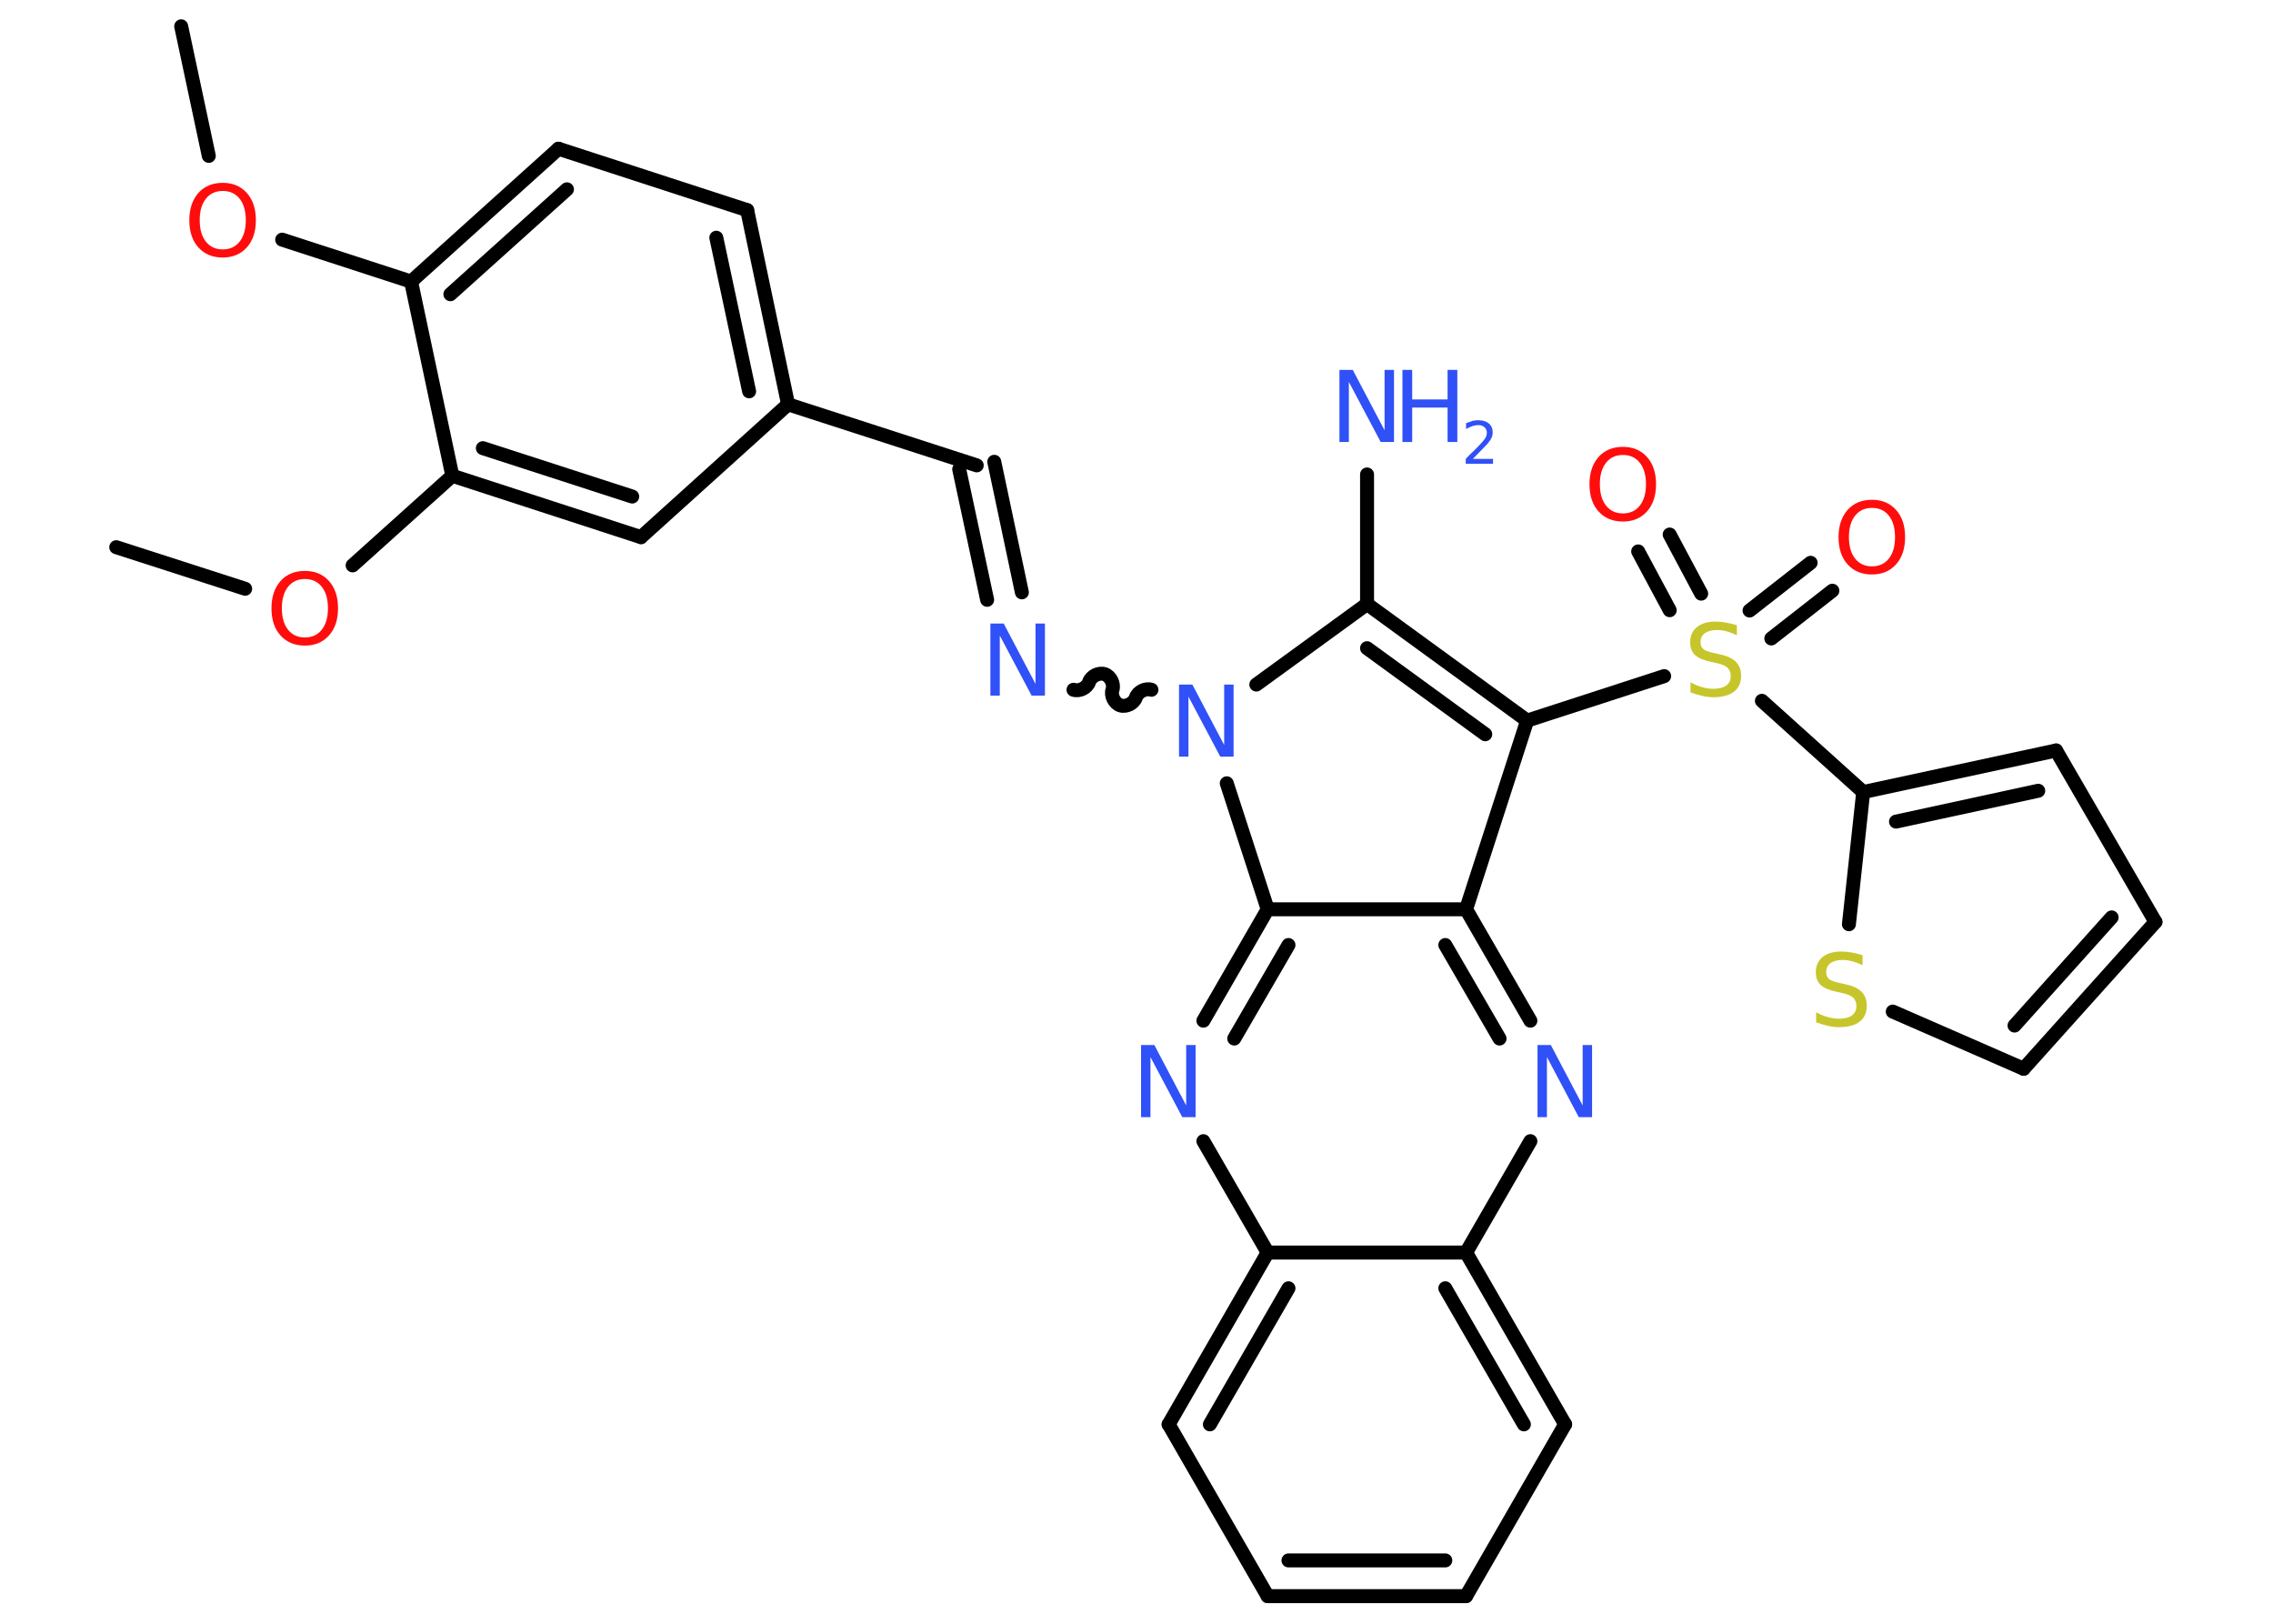 <?xml version='1.0' encoding='UTF-8'?>
<!DOCTYPE svg PUBLIC "-//W3C//DTD SVG 1.1//EN" "http://www.w3.org/Graphics/SVG/1.1/DTD/svg11.dtd">
<svg version='1.2' xmlns='http://www.w3.org/2000/svg' xmlns:xlink='http://www.w3.org/1999/xlink' width='70.0mm' height='50.0mm' viewBox='0 0 70.0 50.0'>
  <desc>Generated by the Chemistry Development Kit (http://github.com/cdk)</desc>
  <g stroke-linecap='round' stroke-linejoin='round' stroke='#000000' stroke-width='.43' fill='#3050F8'>
    <rect x='.0' y='.0' width='70.0' height='50.0' fill='#FFFFFF' stroke='none'/>
    <g id='mol1' class='mol'>
      <line id='mol1bnd1' class='bond' x1='5.58' y1='.81' x2='6.43' y2='4.8'/>
      <line id='mol1bnd2' class='bond' x1='8.69' y1='7.38' x2='12.66' y2='8.67'/>
      <g id='mol1bnd3' class='bond'>
        <line x1='17.2' y1='4.58' x2='12.66' y2='8.67'/>
        <line x1='17.46' y1='5.83' x2='13.87' y2='9.06'/>
      </g>
      <line id='mol1bnd4' class='bond' x1='17.2' y1='4.58' x2='23.01' y2='6.47'/>
      <g id='mol1bnd5' class='bond'>
        <line x1='24.27' y1='12.45' x2='23.01' y2='6.47'/>
        <line x1='23.07' y1='12.05' x2='22.06' y2='7.32'/>
      </g>
      <line id='mol1bnd6' class='bond' x1='24.27' y1='12.45' x2='30.08' y2='14.33'/>
      <g id='mol1bnd7' class='bond'>
        <line x1='30.62' y1='14.22' x2='31.47' y2='18.24'/>
        <line x1='29.54' y1='14.45' x2='30.4' y2='18.47'/>
      </g>
      <path id='mol1bnd8' class='bond' d='M35.46 21.24c-.18 -.06 -.42 .06 -.48 .24c-.06 .18 -.3 .3 -.48 .24c-.18 -.06 -.3 -.3 -.24 -.48c.06 -.18 -.06 -.42 -.24 -.48c-.18 -.06 -.42 .06 -.48 .24c-.06 .18 -.3 .3 -.48 .24' fill='none' stroke='#000000' stroke-width='.43'/>
      <line id='mol1bnd9' class='bond' x1='38.69' y1='21.08' x2='42.1' y2='18.6'/>
      <line id='mol1bnd10' class='bond' x1='42.1' y1='18.6' x2='42.1' y2='14.61'/>
      <g id='mol1bnd11' class='bond'>
        <line x1='47.03' y1='22.19' x2='42.1' y2='18.6'/>
        <line x1='45.74' y1='22.61' x2='42.1' y2='19.96'/>
      </g>
      <line id='mol1bnd12' class='bond' x1='47.03' y1='22.19' x2='51.25' y2='20.82'/>
      <g id='mol1bnd13' class='bond'>
        <line x1='53.88' y1='18.8' x2='55.76' y2='17.33'/>
        <line x1='54.55' y1='19.66' x2='56.43' y2='18.19'/>
      </g>
      <g id='mol1bnd14' class='bond'>
        <line x1='51.42' y1='18.79' x2='50.45' y2='16.98'/>
        <line x1='52.39' y1='18.28' x2='51.42' y2='16.46'/>
      </g>
      <line id='mol1bnd15' class='bond' x1='54.26' y1='21.58' x2='57.38' y2='24.39'/>
      <g id='mol1bnd16' class='bond'>
        <line x1='63.32' y1='23.11' x2='57.38' y2='24.39'/>
        <line x1='62.77' y1='24.35' x2='58.39' y2='25.3'/>
      </g>
      <line id='mol1bnd17' class='bond' x1='63.32' y1='23.11' x2='66.38' y2='28.39'/>
      <g id='mol1bnd18' class='bond'>
        <line x1='62.32' y1='32.91' x2='66.38' y2='28.39'/>
        <line x1='62.04' y1='31.58' x2='65.03' y2='28.25'/>
      </g>
      <line id='mol1bnd19' class='bond' x1='62.32' y1='32.91' x2='58.29' y2='31.15'/>
      <line id='mol1bnd20' class='bond' x1='57.38' y1='24.39' x2='56.94' y2='28.46'/>
      <line id='mol1bnd21' class='bond' x1='47.03' y1='22.19' x2='45.15' y2='28.0'/>
      <g id='mol1bnd22' class='bond'>
        <line x1='47.13' y1='31.43' x2='45.15' y2='28.0'/>
        <line x1='46.18' y1='31.98' x2='44.51' y2='29.1'/>
      </g>
      <line id='mol1bnd23' class='bond' x1='47.13' y1='35.14' x2='45.15' y2='38.57'/>
      <g id='mol1bnd24' class='bond'>
        <line x1='48.2' y1='43.86' x2='45.15' y2='38.57'/>
        <line x1='46.93' y1='43.86' x2='44.51' y2='39.67'/>
      </g>
      <line id='mol1bnd25' class='bond' x1='48.2' y1='43.86' x2='45.15' y2='49.15'/>
      <g id='mol1bnd26' class='bond'>
        <line x1='39.04' y1='49.15' x2='45.15' y2='49.15'/>
        <line x1='39.68' y1='48.05' x2='44.51' y2='48.05'/>
      </g>
      <line id='mol1bnd27' class='bond' x1='39.04' y1='49.15' x2='35.99' y2='43.86'/>
      <g id='mol1bnd28' class='bond'>
        <line x1='39.04' y1='38.57' x2='35.99' y2='43.86'/>
        <line x1='39.68' y1='39.67' x2='37.26' y2='43.86'/>
      </g>
      <line id='mol1bnd29' class='bond' x1='45.15' y1='38.57' x2='39.04' y2='38.57'/>
      <line id='mol1bnd30' class='bond' x1='39.04' y1='38.57' x2='37.06' y2='35.14'/>
      <g id='mol1bnd31' class='bond'>
        <line x1='39.04' y1='28.0' x2='37.06' y2='31.43'/>
        <line x1='39.68' y1='29.1' x2='38.01' y2='31.98'/>
      </g>
      <line id='mol1bnd32' class='bond' x1='45.15' y1='28.0' x2='39.04' y2='28.0'/>
      <line id='mol1bnd33' class='bond' x1='37.78' y1='24.12' x2='39.04' y2='28.0'/>
      <line id='mol1bnd34' class='bond' x1='24.27' y1='12.45' x2='19.74' y2='16.54'/>
      <g id='mol1bnd35' class='bond'>
        <line x1='13.93' y1='14.65' x2='19.74' y2='16.54'/>
        <line x1='14.87' y1='13.8' x2='19.47' y2='15.29'/>
      </g>
      <line id='mol1bnd36' class='bond' x1='12.66' y1='8.67' x2='13.93' y2='14.65'/>
      <line id='mol1bnd37' class='bond' x1='13.93' y1='14.65' x2='10.86' y2='17.41'/>
      <line id='mol1bnd38' class='bond' x1='7.55' y1='18.13' x2='3.58' y2='16.85'/>
      <path id='mol1atm2' class='atom' d='M6.86 5.88q-.33 .0 -.52 .24q-.19 .24 -.19 .66q.0 .42 .19 .66q.19 .24 .52 .24q.33 .0 .52 -.24q.19 -.24 .19 -.66q.0 -.42 -.19 -.66q-.19 -.24 -.52 -.24zM6.86 5.63q.46 .0 .74 .31q.28 .31 .28 .84q.0 .53 -.28 .84q-.28 .31 -.74 .31q-.47 .0 -.75 -.31q-.28 -.31 -.28 -.84q.0 -.52 .28 -.84q.28 -.31 .75 -.31z' stroke='none' fill='#FF0D0D'/>
      <path id='mol1atm8' class='atom' d='M30.51 19.2h.4l.98 1.86v-1.86h.29v2.22h-.41l-.98 -1.85v1.85h-.29v-2.22z' stroke='none'/>
      <path id='mol1atm9' class='atom' d='M36.32 21.08h.4l.98 1.86v-1.86h.29v2.22h-.41l-.98 -1.85v1.85h-.29v-2.22z' stroke='none'/>
      <g id='mol1atm11' class='atom'>
        <path d='M41.26 11.39h.4l.98 1.86v-1.86h.29v2.22h-.41l-.98 -1.85v1.85h-.29v-2.22z' stroke='none'/>
        <path d='M43.19 11.39h.3v.91h1.09v-.91h.3v2.22h-.3v-1.06h-1.09v1.06h-.3v-2.22z' stroke='none'/>
        <path d='M45.35 14.13h.63v.15h-.84v-.15q.1 -.11 .28 -.28q.18 -.18 .22 -.23q.09 -.1 .12 -.16q.03 -.07 .03 -.13q.0 -.11 -.07 -.17q-.07 -.07 -.19 -.07q-.09 .0 -.18 .03q-.09 .03 -.2 .09v-.18q.11 -.04 .2 -.07q.09 -.02 .17 -.02q.21 .0 .33 .1q.12 .1 .12 .28q.0 .08 -.03 .15q-.03 .07 -.11 .17q-.02 .03 -.14 .15q-.12 .12 -.34 .35z' stroke='none'/>
      </g>
      <path id='mol1atm13' class='atom' d='M53.49 19.27v.29q-.17 -.08 -.32 -.12q-.15 -.04 -.29 -.04q-.24 .0 -.38 .1q-.13 .1 -.13 .27q.0 .15 .09 .22q.09 .07 .33 .12l.18 .04q.33 .07 .49 .23q.16 .16 .16 .43q.0 .32 -.22 .49q-.22 .17 -.64 .17q-.16 .0 -.33 -.04q-.18 -.04 -.37 -.11v-.31q.18 .1 .36 .15q.18 .05 .34 .05q.26 .0 .4 -.1q.14 -.1 .14 -.29q.0 -.16 -.1 -.26q-.1 -.09 -.33 -.14l-.18 -.04q-.34 -.07 -.49 -.21q-.15 -.14 -.15 -.39q.0 -.3 .21 -.47q.21 -.17 .57 -.17q.15 .0 .32 .03q.16 .03 .33 .08z' stroke='none' fill='#C6C62C'/>
      <path id='mol1atm14' class='atom' d='M57.65 15.64q-.33 .0 -.52 .24q-.19 .24 -.19 .66q.0 .42 .19 .66q.19 .24 .52 .24q.33 .0 .52 -.24q.19 -.24 .19 -.66q.0 -.42 -.19 -.66q-.19 -.24 -.52 -.24zM57.65 15.39q.46 .0 .74 .31q.28 .31 .28 .84q.0 .53 -.28 .84q-.28 .31 -.74 .31q-.47 .0 -.75 -.31q-.28 -.31 -.28 -.84q.0 -.52 .28 -.84q.28 -.31 .75 -.31z' stroke='none' fill='#FF0D0D'/>
      <path id='mol1atm15' class='atom' d='M49.98 14.01q-.33 .0 -.52 .24q-.19 .24 -.19 .66q.0 .42 .19 .66q.19 .24 .52 .24q.33 .0 .52 -.24q.19 -.24 .19 -.66q.0 -.42 -.19 -.66q-.19 -.24 -.52 -.24zM49.98 13.76q.46 .0 .74 .31q.28 .31 .28 .84q.0 .53 -.28 .84q-.28 .31 -.74 .31q-.47 .0 -.75 -.31q-.28 -.31 -.28 -.84q.0 -.52 .28 -.84q.28 -.31 .75 -.31z' stroke='none' fill='#FF0D0D'/>
      <path id='mol1atm20' class='atom' d='M57.36 29.43v.29q-.17 -.08 -.32 -.12q-.15 -.04 -.29 -.04q-.24 .0 -.38 .1q-.13 .1 -.13 .27q.0 .15 .09 .22q.09 .07 .33 .12l.18 .04q.33 .07 .49 .23q.16 .16 .16 .43q.0 .32 -.22 .49q-.22 .17 -.64 .17q-.16 .0 -.33 -.04q-.18 -.04 -.37 -.11v-.31q.18 .1 .36 .15q.18 .05 .34 .05q.26 .0 .4 -.1q.14 -.1 .14 -.29q.0 -.16 -.1 -.26q-.1 -.09 -.33 -.14l-.18 -.04q-.34 -.07 -.49 -.21q-.15 -.14 -.15 -.39q.0 -.3 .21 -.47q.21 -.17 .57 -.17q.15 .0 .32 .03q.16 .03 .33 .08z' stroke='none' fill='#C6C62C'/>
      <path id='mol1atm22' class='atom' d='M47.36 32.18h.4l.98 1.86v-1.86h.29v2.22h-.41l-.98 -1.85v1.85h-.29v-2.22z' stroke='none'/>
      <path id='mol1atm29' class='atom' d='M35.15 32.18h.4l.98 1.86v-1.86h.29v2.22h-.41l-.98 -1.85v1.85h-.29v-2.22z' stroke='none'/>
      <path id='mol1atm33' class='atom' d='M9.39 17.83q-.33 .0 -.52 .24q-.19 .24 -.19 .66q.0 .42 .19 .66q.19 .24 .52 .24q.33 .0 .52 -.24q.19 -.24 .19 -.66q.0 -.42 -.19 -.66q-.19 -.24 -.52 -.24zM9.39 17.58q.46 .0 .74 .31q.28 .31 .28 .84q.0 .53 -.28 .84q-.28 .31 -.74 .31q-.47 .0 -.75 -.31q-.28 -.31 -.28 -.84q.0 -.52 .28 -.84q.28 -.31 .75 -.31z' stroke='none' fill='#FF0D0D'/>
    </g>
  </g>
</svg>
